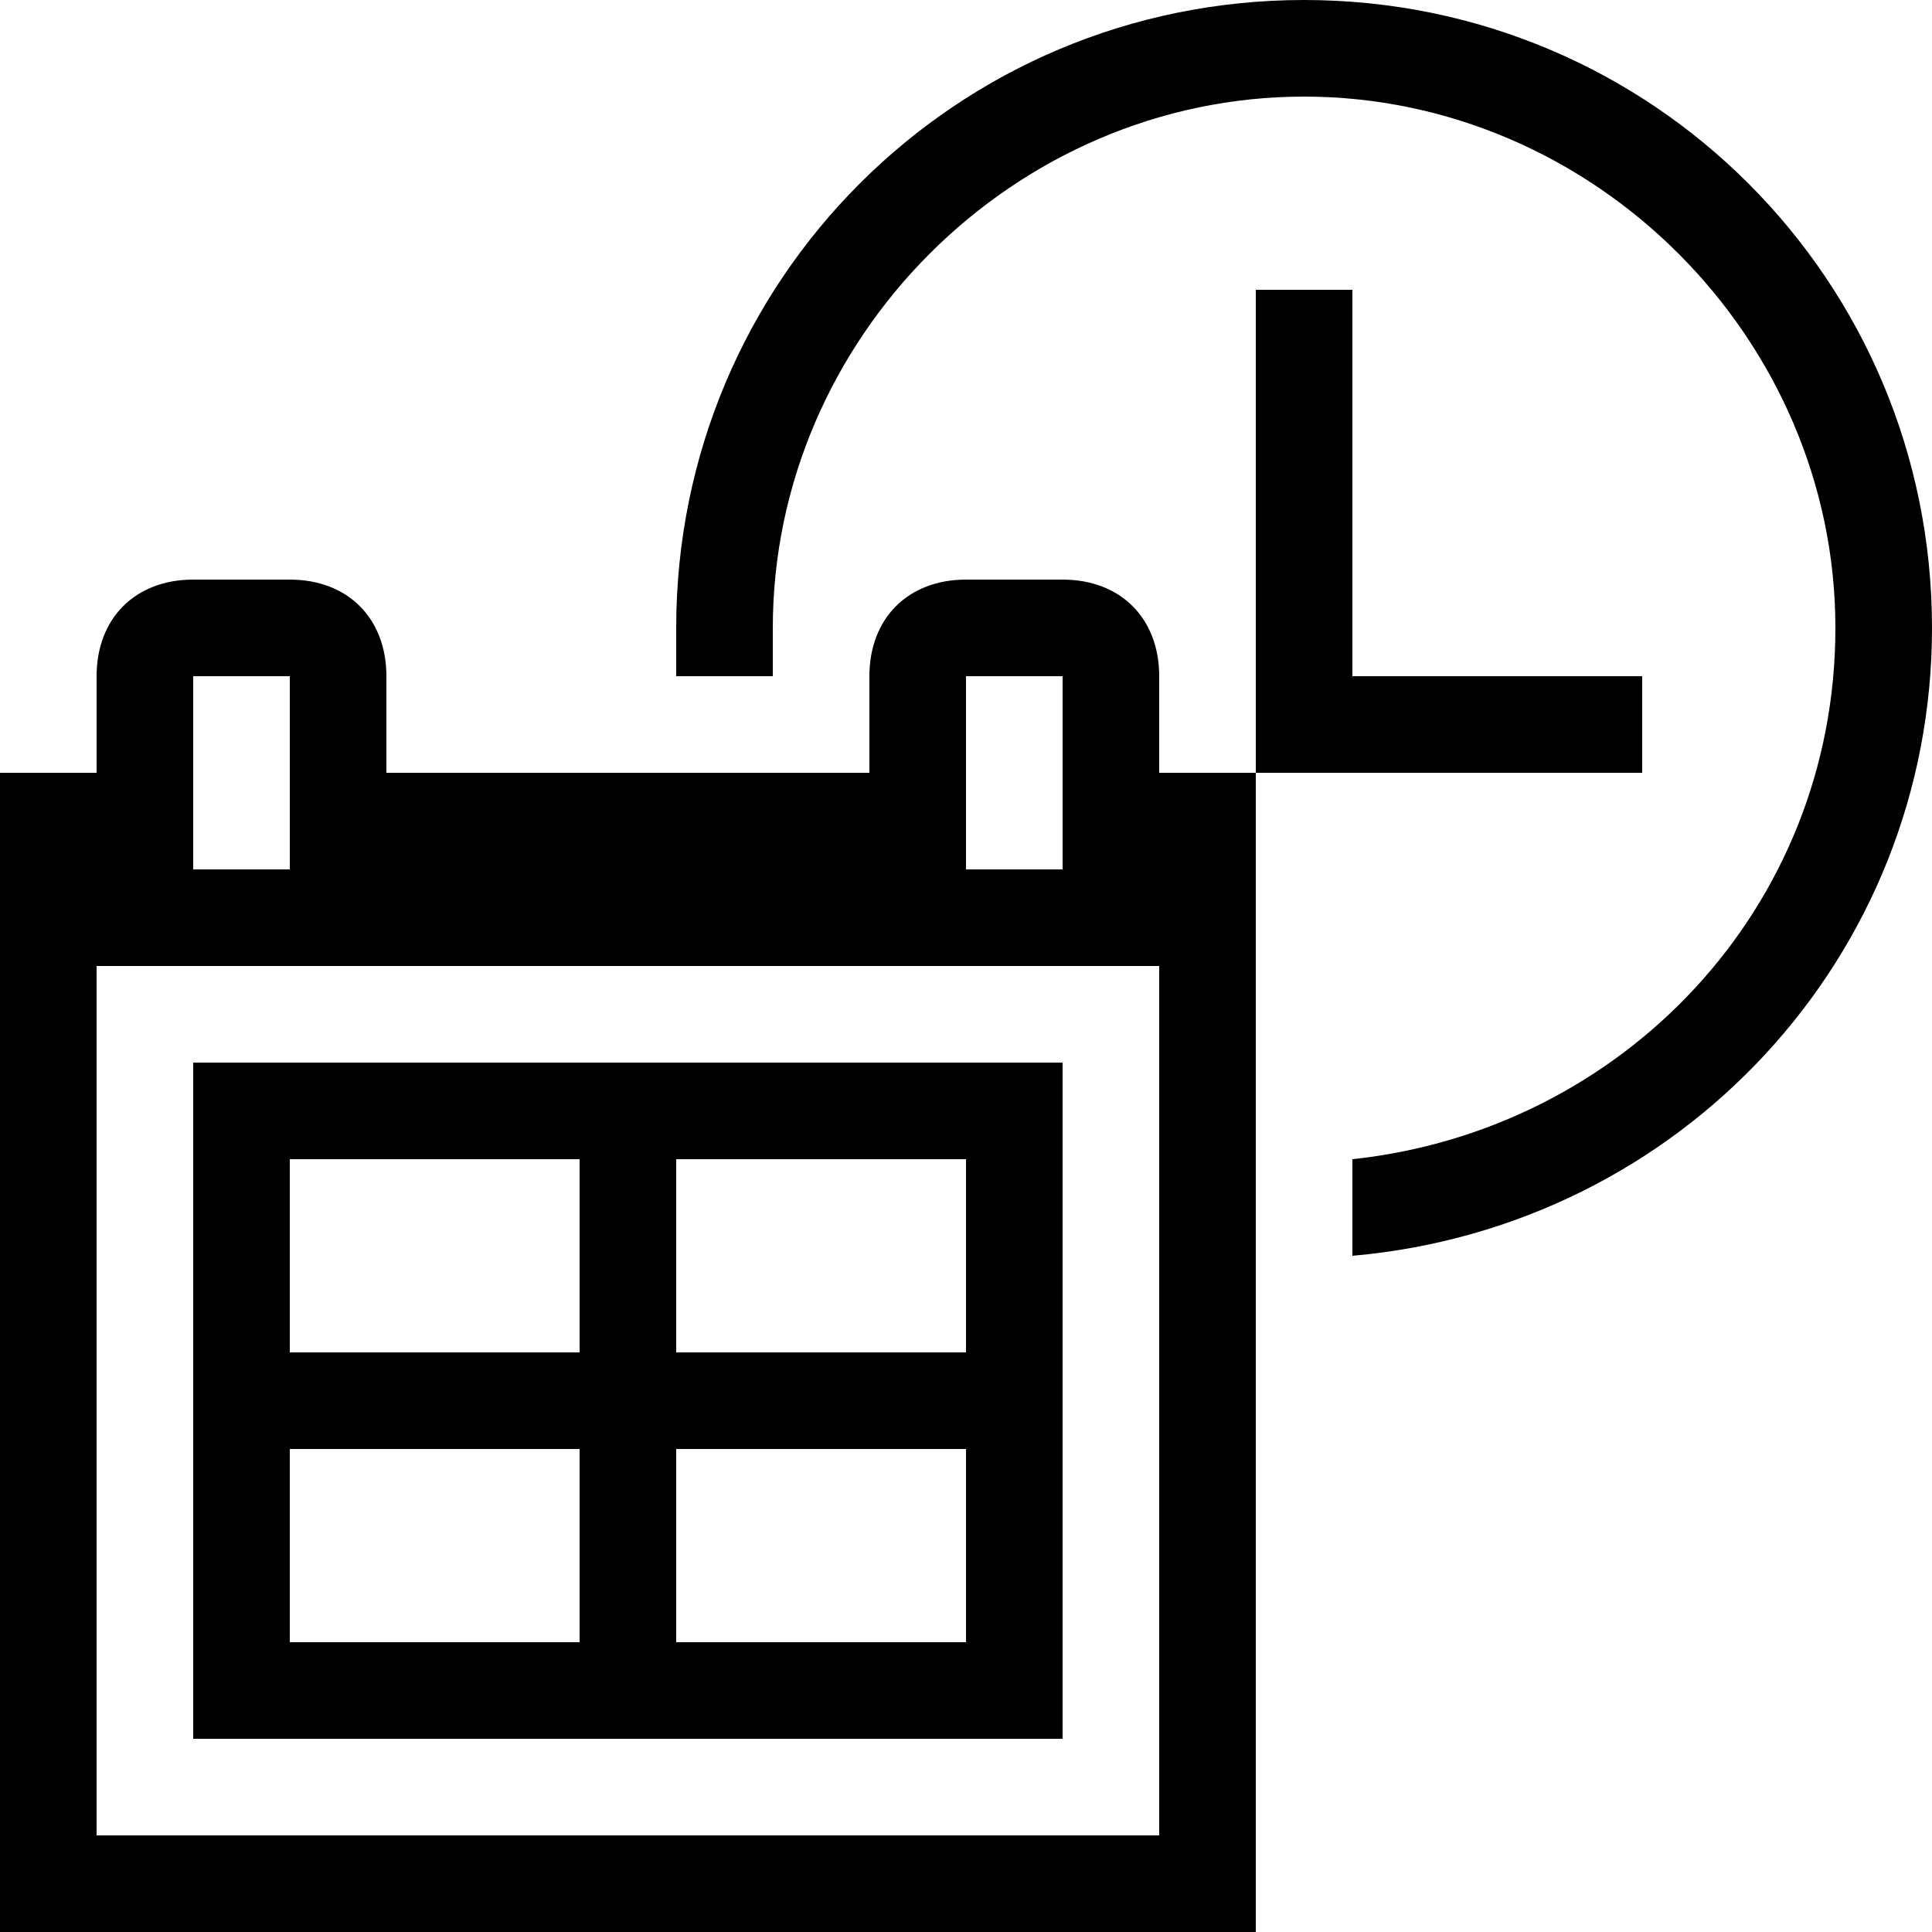 <svg xmlns="http://www.w3.org/2000/svg" height="20" viewBox="0 0 20 20"><path d="M14 7V3h-1v5h4V7zm-3 4H2v7h9v-7zm-5 6H3v-2h3v2zm0-3H3v-2h3v2zm4 3H7v-2h3v2zm0-3H7v-2h3v2z"/><path d="M12 8V7c0-.6-.4-1-1-1h-1c-.6 0-1 .4-1 1v1H4V7c0-.6-.4-1-1-1H2c-.6 0-1 .4-1 1v1H0v12h13V8h-1zm-2-1h1v2h-1V7zM2 7h1v2H2V7zm10 12H1v-9h11v9z"/><path d="M13.5 0C9.9 0 7 2.9 7 6.5V7h1v-.5c0-3 2.5-5.5 5.5-5.5S19 3.5 19 6.5c0 2.9-2.2 5.2-5 5.5v1c3.4-.3 6-3.1 6-6.5C20 2.9 17.1 0 13.5 0z"/></svg>